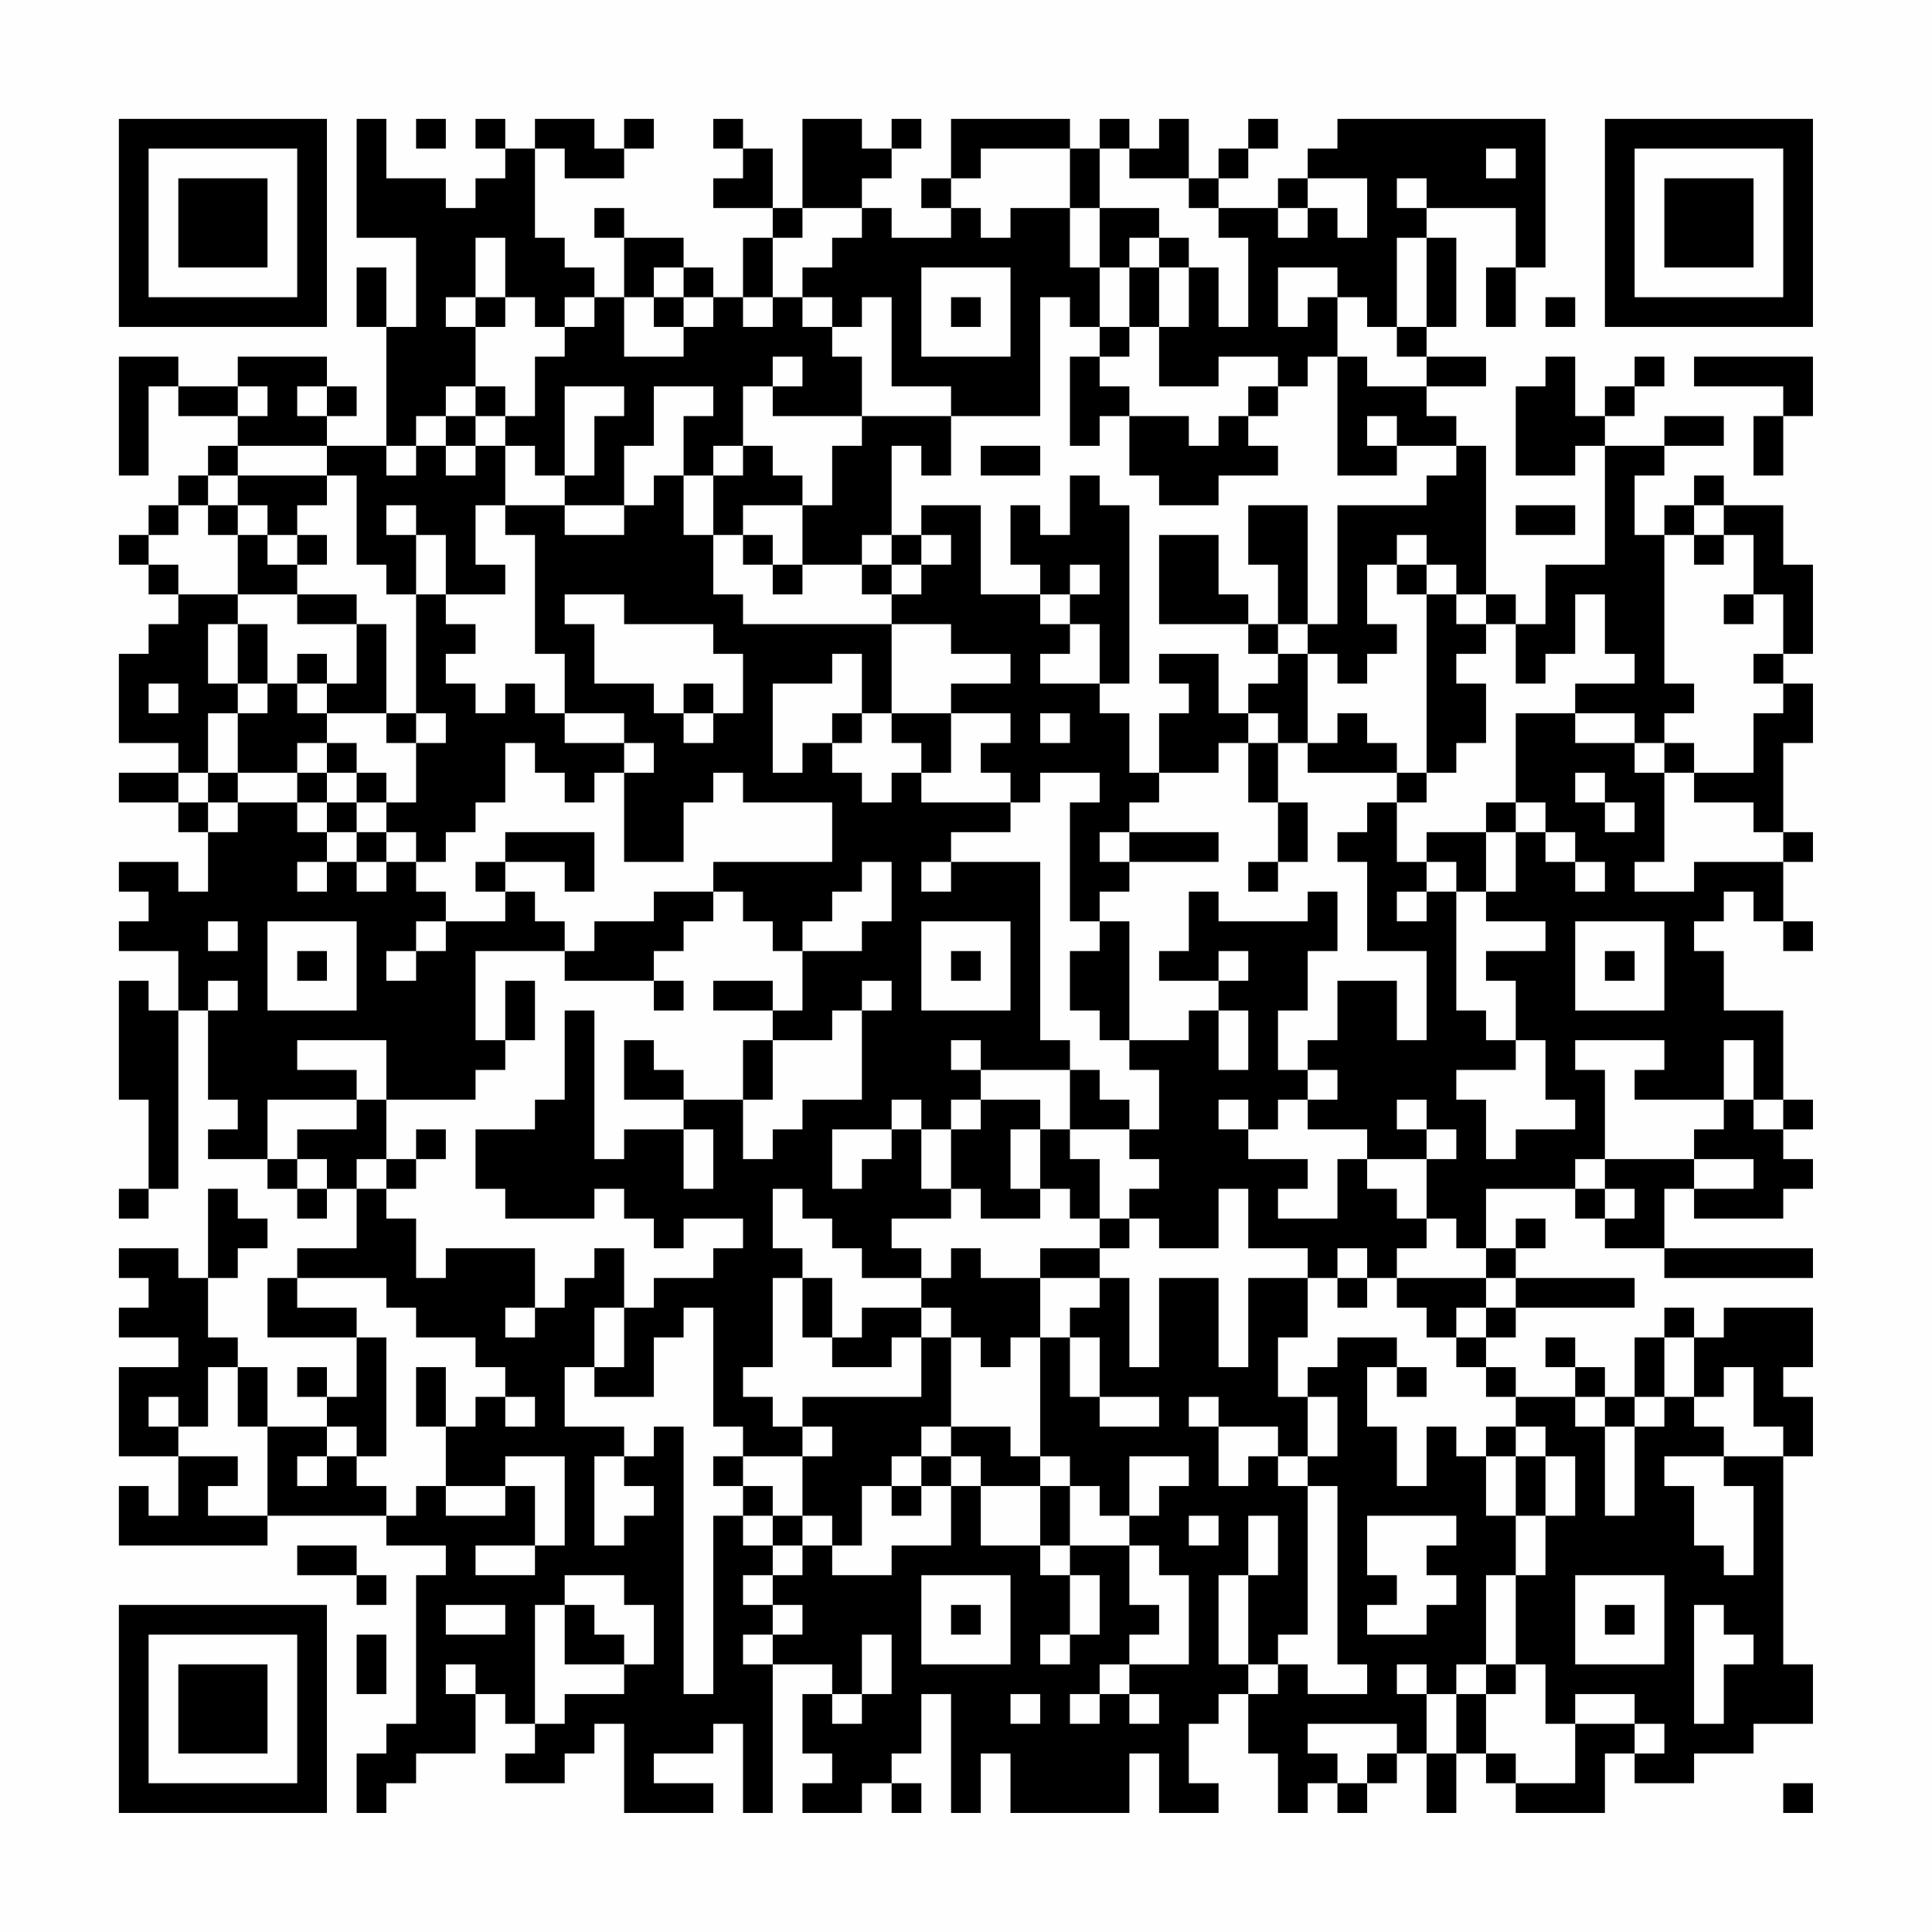 <?xml version="1.0" encoding="UTF-8"?>
<svg xmlns="http://www.w3.org/2000/svg" version="1.1" width="300" height="300" viewBox="0 0 300 300"><rect x="0" y="0" width="300" height="300" fill="#fefefe"/><g transform="scale(4.615)"><g transform="translate(4,4)"><path fill-rule="evenodd" d="M8 0L8 4L10 4L10 7L9 7L9 5L8 5L8 7L9 7L9 11L7 11L7 10L8 10L8 9L7 9L7 8L4 8L4 9L2 9L2 8L0 8L0 12L1 12L1 9L2 9L2 10L4 10L4 11L3 11L3 12L2 12L2 13L1 13L1 14L0 14L0 15L1 15L1 16L2 16L2 17L1 17L1 18L0 18L0 21L2 21L2 22L0 22L0 23L2 23L2 24L3 24L3 26L2 26L2 25L0 25L0 26L1 26L1 27L0 27L0 28L2 28L2 30L1 30L1 29L0 29L0 33L1 33L1 36L0 36L0 37L1 37L1 36L2 36L2 30L3 30L3 33L4 33L4 34L3 34L3 35L5 35L5 36L6 36L6 37L7 37L7 36L8 36L8 38L6 38L6 39L5 39L5 41L8 41L8 43L7 43L7 42L6 42L6 43L7 43L7 44L5 44L5 42L4 42L4 41L3 41L3 39L4 39L4 38L5 38L5 37L4 37L4 36L3 36L3 39L2 39L2 38L0 38L0 39L1 39L1 40L0 40L0 41L2 41L2 42L0 42L0 45L2 45L2 47L1 47L1 46L0 46L0 48L5 48L5 47L9 47L9 48L11 48L11 49L10 49L10 54L9 54L9 55L8 55L8 57L9 57L9 56L10 56L10 55L12 55L12 53L13 53L13 54L14 54L14 55L13 55L13 56L15 56L15 55L16 55L16 54L17 54L17 57L20 57L20 56L18 56L18 55L20 55L20 54L21 54L21 57L22 57L22 52L24 52L24 53L23 53L23 55L24 55L24 56L23 56L23 57L25 57L25 56L26 56L26 57L27 57L27 56L26 56L26 55L27 55L27 53L28 53L28 57L29 57L29 55L30 55L30 57L34 57L34 55L35 55L35 57L37 57L37 56L36 56L36 54L37 54L37 53L38 53L38 55L39 55L39 57L40 57L40 56L41 56L41 57L42 57L42 56L43 56L43 55L44 55L44 57L45 57L45 55L46 55L46 56L47 56L47 57L50 57L50 55L51 55L51 56L53 56L53 55L55 55L55 54L57 54L57 52L56 52L56 45L57 45L57 43L56 43L56 42L57 42L57 40L54 40L54 41L53 41L53 40L52 40L52 41L51 41L51 43L50 43L50 42L49 42L49 41L48 41L48 42L49 42L49 43L47 43L47 42L46 42L46 41L47 41L47 40L51 40L51 39L47 39L47 38L48 38L48 37L47 37L47 38L46 38L46 36L49 36L49 37L50 37L50 38L52 38L52 39L57 39L57 38L52 38L52 36L53 36L53 37L56 37L56 36L57 36L57 35L56 35L56 34L57 34L57 33L56 33L56 30L54 30L54 28L53 28L53 27L54 27L54 26L55 26L55 27L56 27L56 28L57 28L57 27L56 27L56 25L57 25L57 24L56 24L56 21L57 21L57 19L56 19L56 18L57 18L57 15L56 15L56 13L54 13L54 12L53 12L53 13L52 13L52 14L51 14L51 12L52 12L52 11L54 11L54 10L52 10L52 11L50 11L50 10L51 10L51 9L52 9L52 8L51 8L51 9L50 9L50 10L49 10L49 8L48 8L48 9L47 9L47 12L49 12L49 11L50 11L50 15L48 15L48 17L47 17L47 16L46 16L46 11L45 11L45 10L44 10L44 9L46 9L46 8L44 8L44 7L45 7L45 4L44 4L44 3L47 3L47 5L46 5L46 7L47 7L47 5L48 5L48 0L41 0L41 1L40 1L40 2L39 2L39 3L37 3L37 2L38 2L38 1L39 1L39 0L38 0L38 1L37 1L37 2L36 2L36 0L35 0L35 1L34 1L34 0L33 0L33 1L32 1L32 0L28 0L28 2L27 2L27 3L28 3L28 4L26 4L26 3L25 3L25 2L26 2L26 1L27 1L27 0L26 0L26 1L25 1L25 0L23 0L23 3L22 3L22 1L21 1L21 0L20 0L20 1L21 1L21 2L20 2L20 3L22 3L22 4L21 4L21 6L20 6L20 5L19 5L19 4L17 4L17 3L16 3L16 4L17 4L17 6L16 6L16 5L15 5L15 4L14 4L14 1L15 1L15 2L17 2L17 1L18 1L18 0L17 0L17 1L16 1L16 0L14 0L14 1L13 1L13 0L12 0L12 1L13 1L13 2L12 2L12 3L11 3L11 2L9 2L9 0ZM10 0L10 1L11 1L11 0ZM29 1L29 2L28 2L28 3L29 3L29 4L30 4L30 3L32 3L32 5L33 5L33 7L32 7L32 6L31 6L31 10L28 10L28 9L26 9L26 6L25 6L25 7L24 7L24 6L23 6L23 5L24 5L24 4L25 4L25 3L23 3L23 4L22 4L22 6L21 6L21 7L22 7L22 6L23 6L23 7L24 7L24 8L25 8L25 10L22 10L22 9L23 9L23 8L22 8L22 9L21 9L21 11L20 11L20 12L19 12L19 10L20 10L20 9L18 9L18 11L17 11L17 13L15 13L15 12L16 12L16 10L17 10L17 9L15 9L15 12L14 12L14 11L13 11L13 10L14 10L14 8L15 8L15 7L16 7L16 6L15 6L15 7L14 7L14 6L13 6L13 4L12 4L12 6L11 6L11 7L12 7L12 9L11 9L11 10L10 10L10 11L9 11L9 12L10 12L10 11L11 11L11 12L12 12L12 11L13 11L13 13L12 13L12 15L13 15L13 16L11 16L11 14L10 14L10 13L9 13L9 14L10 14L10 16L9 16L9 15L8 15L8 12L7 12L7 11L4 11L4 12L3 12L3 13L2 13L2 14L1 14L1 15L2 15L2 16L4 16L4 17L3 17L3 19L4 19L4 20L3 20L3 22L2 22L2 23L3 23L3 24L4 24L4 23L6 23L6 24L7 24L7 25L6 25L6 26L7 26L7 25L8 25L8 26L9 26L9 25L10 25L10 26L11 26L11 27L10 27L10 28L9 28L9 29L10 29L10 28L11 28L11 27L13 27L13 26L14 26L14 27L15 27L15 28L12 28L12 31L13 31L13 32L12 32L12 33L9 33L9 31L6 31L6 32L8 32L8 33L5 33L5 35L6 35L6 36L7 36L7 35L6 35L6 34L8 34L8 33L9 33L9 35L8 35L8 36L9 36L9 37L10 37L10 39L11 39L11 38L14 38L14 40L13 40L13 41L14 41L14 40L15 40L15 39L16 39L16 38L17 38L17 40L16 40L16 42L15 42L15 44L17 44L17 45L16 45L16 48L17 48L17 47L18 47L18 46L17 46L17 45L18 45L18 44L19 44L19 53L20 53L20 47L21 47L21 48L22 48L22 49L21 49L21 50L22 50L22 51L21 51L21 52L22 52L22 51L23 51L23 50L22 50L22 49L23 49L23 48L24 48L24 49L26 49L26 48L28 48L28 46L29 46L29 48L31 48L31 49L32 49L32 51L31 51L31 52L32 52L32 51L33 51L33 49L32 49L32 48L34 48L34 50L35 50L35 51L34 51L34 52L33 52L33 53L32 53L32 54L33 54L33 53L34 53L34 54L35 54L35 53L34 53L34 52L36 52L36 49L35 49L35 48L34 48L34 47L35 47L35 46L36 46L36 45L34 45L34 47L33 47L33 46L32 46L32 45L31 45L31 41L32 41L32 43L33 43L33 44L35 44L35 43L33 43L33 41L32 41L32 40L33 40L33 39L34 39L34 42L35 42L35 39L37 39L37 42L38 42L38 39L40 39L40 41L39 41L39 43L40 43L40 45L39 45L39 44L37 44L37 43L36 43L36 44L37 44L37 46L38 46L38 45L39 45L39 46L40 46L40 51L39 51L39 52L38 52L38 49L39 49L39 47L38 47L38 49L37 49L37 52L38 52L38 53L39 53L39 52L40 52L40 53L42 53L42 52L41 52L41 46L40 46L40 45L41 45L41 43L40 43L40 42L41 42L41 41L43 41L43 42L42 42L42 44L43 44L43 46L44 46L44 44L45 44L45 45L46 45L46 47L47 47L47 49L46 49L46 52L45 52L45 53L44 53L44 52L43 52L43 53L44 53L44 55L45 55L45 53L46 53L46 55L47 55L47 56L49 56L49 54L51 54L51 55L52 55L52 54L51 54L51 53L49 53L49 54L48 54L48 52L47 52L47 49L48 49L48 47L49 47L49 45L48 45L48 44L47 44L47 43L46 43L46 42L45 42L45 41L46 41L46 40L47 40L47 39L46 39L46 38L45 38L45 37L44 37L44 35L45 35L45 34L44 34L44 33L43 33L43 34L44 34L44 35L42 35L42 34L40 34L40 33L41 33L41 32L40 32L40 31L41 31L41 29L43 29L43 31L44 31L44 28L42 28L42 25L41 25L41 24L42 24L42 23L43 23L43 25L44 25L44 26L43 26L43 27L44 27L44 26L45 26L45 30L46 30L46 31L47 31L47 32L45 32L45 33L46 33L46 35L47 35L47 34L49 34L49 33L48 33L48 31L47 31L47 29L46 29L46 28L48 28L48 27L46 27L46 26L47 26L47 24L48 24L48 25L49 25L49 26L50 26L50 25L49 25L49 24L48 24L48 23L47 23L47 20L49 20L49 21L51 21L51 22L52 22L52 25L51 25L51 26L53 26L53 25L56 25L56 24L55 24L55 23L53 23L53 22L55 22L55 20L56 20L56 19L55 19L55 18L56 18L56 16L55 16L55 14L54 14L54 13L53 13L53 14L52 14L52 19L53 19L53 20L52 20L52 21L51 21L51 20L49 20L49 19L51 19L51 18L50 18L50 16L49 16L49 18L48 18L48 19L47 19L47 17L46 17L46 16L45 16L45 15L44 15L44 14L43 14L43 15L42 15L42 17L43 17L43 18L42 18L42 19L41 19L41 18L40 18L40 17L41 17L41 13L44 13L44 12L45 12L45 11L43 11L43 10L42 10L42 11L43 11L43 12L41 12L41 8L42 8L42 9L44 9L44 8L43 8L43 7L44 7L44 4L43 4L43 7L42 7L42 6L41 6L41 5L39 5L39 7L40 7L40 6L41 6L41 8L40 8L40 9L39 9L39 8L37 8L37 9L35 9L35 7L36 7L36 5L37 5L37 7L38 7L38 4L37 4L37 3L36 3L36 2L34 2L34 1L33 1L33 3L32 3L32 1ZM46 1L46 2L47 2L47 1ZM40 2L40 3L39 3L39 4L40 4L40 3L41 3L41 4L42 4L42 2ZM43 2L43 3L44 3L44 2ZM33 3L33 5L34 5L34 7L33 7L33 8L32 8L32 11L33 11L33 10L34 10L34 12L35 12L35 13L37 13L37 12L39 12L39 11L38 11L38 10L39 10L39 9L38 9L38 10L37 10L37 11L36 11L36 10L34 10L34 9L33 9L33 8L34 8L34 7L35 7L35 5L36 5L36 4L35 4L35 3ZM34 4L34 5L35 5L35 4ZM18 5L18 6L17 6L17 8L19 8L19 7L20 7L20 6L19 6L19 5ZM27 5L27 8L30 8L30 5ZM12 6L12 7L13 7L13 6ZM18 6L18 7L19 7L19 6ZM28 6L28 7L29 7L29 6ZM48 6L48 7L49 7L49 6ZM53 8L53 9L56 9L56 10L55 10L55 12L56 12L56 10L57 10L57 8ZM4 9L4 10L5 10L5 9ZM6 9L6 10L7 10L7 9ZM12 9L12 10L11 10L11 11L12 11L12 10L13 10L13 9ZM25 10L25 11L24 11L24 13L23 13L23 12L22 12L22 11L21 11L21 12L20 12L20 14L19 14L19 12L18 12L18 13L17 13L17 14L15 14L15 13L13 13L13 14L14 14L14 18L15 18L15 20L14 20L14 19L13 19L13 20L12 20L12 19L11 19L11 18L12 18L12 17L11 17L11 16L10 16L10 20L9 20L9 17L8 17L8 16L6 16L6 15L7 15L7 14L6 14L6 13L7 13L7 12L4 12L4 13L3 13L3 14L4 14L4 16L6 16L6 17L8 17L8 19L7 19L7 18L6 18L6 19L5 19L5 17L4 17L4 19L5 19L5 20L4 20L4 22L3 22L3 23L4 23L4 22L6 22L6 23L7 23L7 24L8 24L8 25L9 25L9 24L10 24L10 25L11 25L11 24L12 24L12 23L13 23L13 21L14 21L14 22L15 22L15 23L16 23L16 22L17 22L17 25L19 25L19 23L20 23L20 22L21 22L21 23L24 23L24 25L20 25L20 26L18 26L18 27L16 27L16 28L15 28L15 29L18 29L18 30L19 30L19 29L18 29L18 28L19 28L19 27L20 27L20 26L21 26L21 27L22 27L22 28L23 28L23 30L22 30L22 29L20 29L20 30L22 30L22 31L21 31L21 33L19 33L19 32L18 32L18 31L17 31L17 33L19 33L19 34L17 34L17 35L16 35L16 30L15 30L15 33L14 33L14 34L12 34L12 36L13 36L13 37L16 37L16 36L17 36L17 37L18 37L18 38L19 38L19 37L21 37L21 38L20 38L20 39L18 39L18 40L17 40L17 42L16 42L16 43L18 43L18 41L19 41L19 40L20 40L20 44L21 44L21 45L20 45L20 46L21 46L21 47L22 47L22 48L23 48L23 47L24 47L24 48L25 48L25 46L26 46L26 47L27 47L27 46L28 46L28 45L29 45L29 46L31 46L31 48L32 48L32 46L31 46L31 45L30 45L30 44L28 44L28 41L29 41L29 42L30 42L30 41L31 41L31 39L33 39L33 38L34 38L34 37L35 37L35 38L37 38L37 36L38 36L38 38L40 38L40 39L41 39L41 40L42 40L42 39L43 39L43 40L44 40L44 41L45 41L45 40L46 40L46 39L43 39L43 38L44 38L44 37L43 37L43 36L42 36L42 35L41 35L41 37L39 37L39 36L40 36L40 35L38 35L38 34L39 34L39 33L40 33L40 32L39 32L39 30L40 30L40 28L41 28L41 26L40 26L40 27L37 27L37 26L36 26L36 28L35 28L35 29L37 29L37 30L36 30L36 31L34 31L34 27L33 27L33 26L34 26L34 25L37 25L37 24L34 24L34 23L35 23L35 22L37 22L37 21L38 21L38 23L39 23L39 25L38 25L38 26L39 26L39 25L40 25L40 23L39 23L39 21L40 21L40 22L43 22L43 23L44 23L44 22L45 22L45 21L46 21L46 19L45 19L45 18L46 18L46 17L45 17L45 16L44 16L44 15L43 15L43 16L44 16L44 22L43 22L43 21L42 21L42 20L41 20L41 21L40 21L40 18L39 18L39 17L40 17L40 13L38 13L38 15L39 15L39 17L38 17L38 16L37 16L37 14L35 14L35 17L38 17L38 18L39 18L39 19L38 19L38 20L37 20L37 18L35 18L35 19L36 19L36 20L35 20L35 22L34 22L34 20L33 20L33 19L34 19L34 13L33 13L33 12L32 12L32 14L31 14L31 13L30 13L30 15L31 15L31 16L29 16L29 13L27 13L27 14L26 14L26 11L27 11L27 12L28 12L28 10ZM29 11L29 12L31 12L31 11ZM4 13L4 14L5 14L5 15L6 15L6 14L5 14L5 13ZM21 13L21 14L20 14L20 16L21 16L21 17L26 17L26 20L25 20L25 18L24 18L24 19L22 19L22 22L23 22L23 21L24 21L24 22L25 22L25 23L26 23L26 22L27 22L27 23L30 23L30 24L28 24L28 25L27 25L27 26L28 26L28 25L31 25L31 31L32 31L32 32L29 32L29 31L28 31L28 32L29 32L29 33L28 33L28 34L27 34L27 33L26 33L26 34L24 34L24 36L25 36L25 35L26 35L26 34L27 34L27 36L28 36L28 37L26 37L26 38L27 38L27 39L25 39L25 38L24 38L24 37L23 37L23 36L22 36L22 38L23 38L23 39L22 39L22 42L21 42L21 43L22 43L22 44L23 44L23 45L21 45L21 46L22 46L22 47L23 47L23 45L24 45L24 44L23 44L23 43L27 43L27 41L28 41L28 40L27 40L27 39L28 39L28 38L29 38L29 39L31 39L31 38L33 38L33 37L34 37L34 36L35 36L35 35L34 35L34 34L35 34L35 32L34 32L34 31L33 31L33 30L32 30L32 28L33 28L33 27L32 27L32 23L33 23L33 22L31 22L31 23L30 23L30 22L29 22L29 21L30 21L30 20L28 20L28 19L30 19L30 18L28 18L28 17L26 17L26 16L27 16L27 15L28 15L28 14L27 14L27 15L26 15L26 14L25 14L25 15L23 15L23 13ZM47 13L47 14L49 14L49 13ZM21 14L21 15L22 15L22 16L23 16L23 15L22 15L22 14ZM53 14L53 15L54 15L54 14ZM25 15L25 16L26 16L26 15ZM32 15L32 16L31 16L31 17L32 17L32 18L31 18L31 19L33 19L33 17L32 17L32 16L33 16L33 15ZM15 16L15 17L16 17L16 19L18 19L18 20L19 20L19 21L20 21L20 20L21 20L21 18L20 18L20 17L17 17L17 16ZM54 16L54 17L55 17L55 16ZM1 19L1 20L2 20L2 19ZM6 19L6 20L7 20L7 21L6 21L6 22L7 22L7 23L8 23L8 24L9 24L9 23L10 23L10 21L11 21L11 20L10 20L10 21L9 21L9 20L7 20L7 19ZM19 19L19 20L20 20L20 19ZM15 20L15 21L17 21L17 22L18 22L18 21L17 21L17 20ZM24 20L24 21L25 21L25 20ZM26 20L26 21L27 21L27 22L28 22L28 20ZM31 20L31 21L32 21L32 20ZM38 20L38 21L39 21L39 20ZM7 21L7 22L8 22L8 23L9 23L9 22L8 22L8 21ZM52 21L52 22L53 22L53 21ZM49 22L49 23L50 23L50 24L51 24L51 23L50 23L50 22ZM46 23L46 24L44 24L44 25L45 25L45 26L46 26L46 24L47 24L47 23ZM13 24L13 25L12 25L12 26L13 26L13 25L15 25L15 26L16 26L16 24ZM33 24L33 25L34 25L34 24ZM25 25L25 26L24 26L24 27L23 27L23 28L25 28L25 27L26 27L26 25ZM3 27L3 28L4 28L4 27ZM5 27L5 30L8 30L8 27ZM27 27L27 30L30 30L30 27ZM49 27L49 30L52 30L52 27ZM6 28L6 29L7 29L7 28ZM28 28L28 29L29 29L29 28ZM37 28L37 29L38 29L38 28ZM50 28L50 29L51 29L51 28ZM3 29L3 30L4 30L4 29ZM13 29L13 31L14 31L14 29ZM25 29L25 30L24 30L24 31L22 31L22 33L21 33L21 35L22 35L22 34L23 34L23 33L25 33L25 30L26 30L26 29ZM37 30L37 32L38 32L38 30ZM49 31L49 32L50 32L50 35L49 35L49 36L50 36L50 37L51 37L51 36L50 36L50 35L53 35L53 36L55 36L55 35L53 35L53 34L54 34L54 33L55 33L55 34L56 34L56 33L55 33L55 31L54 31L54 33L51 33L51 32L52 32L52 31ZM32 32L32 34L31 34L31 33L29 33L29 34L28 34L28 36L29 36L29 37L31 37L31 36L32 36L32 37L33 37L33 35L32 35L32 34L34 34L34 33L33 33L33 32ZM37 33L37 34L38 34L38 33ZM10 34L10 35L9 35L9 36L10 36L10 35L11 35L11 34ZM19 34L19 36L20 36L20 34ZM30 34L30 36L31 36L31 34ZM41 38L41 39L42 39L42 38ZM6 39L6 40L8 40L8 41L9 41L9 45L8 45L8 44L7 44L7 45L6 45L6 46L7 46L7 45L8 45L8 46L9 46L9 47L10 47L10 46L11 46L11 47L13 47L13 46L14 46L14 48L12 48L12 49L14 49L14 48L15 48L15 45L13 45L13 46L11 46L11 44L12 44L12 43L13 43L13 44L14 44L14 43L13 43L13 42L12 42L12 41L10 41L10 40L9 40L9 39ZM23 39L23 41L24 41L24 42L26 42L26 41L27 41L27 40L25 40L25 41L24 41L24 39ZM52 41L52 43L51 43L51 44L50 44L50 43L49 43L49 44L50 44L50 47L51 47L51 44L52 44L52 43L53 43L53 44L54 44L54 45L52 45L52 46L53 46L53 48L54 48L54 49L55 49L55 46L54 46L54 45L56 45L56 44L55 44L55 42L54 42L54 43L53 43L53 41ZM3 42L3 44L2 44L2 43L1 43L1 44L2 44L2 45L4 45L4 46L3 46L3 47L5 47L5 44L4 44L4 42ZM10 42L10 44L11 44L11 42ZM43 42L43 43L44 43L44 42ZM27 44L27 45L26 45L26 46L27 46L27 45L28 45L28 44ZM46 44L46 45L47 45L47 47L48 47L48 45L47 45L47 44ZM36 47L36 48L37 48L37 47ZM42 47L42 49L43 49L43 50L42 50L42 51L44 51L44 50L45 50L45 49L44 49L44 48L45 48L45 47ZM6 48L6 49L8 49L8 50L9 50L9 49L8 49L8 48ZM15 49L15 50L14 50L14 54L15 54L15 53L17 53L17 52L18 52L18 50L17 50L17 49ZM27 49L27 52L30 52L30 49ZM49 49L49 52L52 52L52 49ZM11 50L11 51L13 51L13 50ZM15 50L15 52L17 52L17 51L16 51L16 50ZM28 50L28 51L29 51L29 50ZM50 50L50 51L51 51L51 50ZM53 50L53 54L54 54L54 52L55 52L55 51L54 51L54 50ZM8 51L8 53L9 53L9 51ZM25 51L25 53L24 53L24 54L25 54L25 53L26 53L26 51ZM11 52L11 53L12 53L12 52ZM46 52L46 53L47 53L47 52ZM30 53L30 54L31 54L31 53ZM40 54L40 55L41 55L41 56L42 56L42 55L43 55L43 54ZM56 56L56 57L57 57L57 56ZM0 0L0 7L7 7L7 0ZM1 1L1 6L6 6L6 1ZM2 2L2 5L5 5L5 2ZM50 0L50 7L57 7L57 0ZM51 1L51 6L56 6L56 1ZM52 2L52 5L55 5L55 2ZM0 50L0 57L7 57L7 50ZM1 51L1 56L6 56L6 51ZM2 52L2 55L5 55L5 52Z" fill="#000000"/></g></g></svg>
